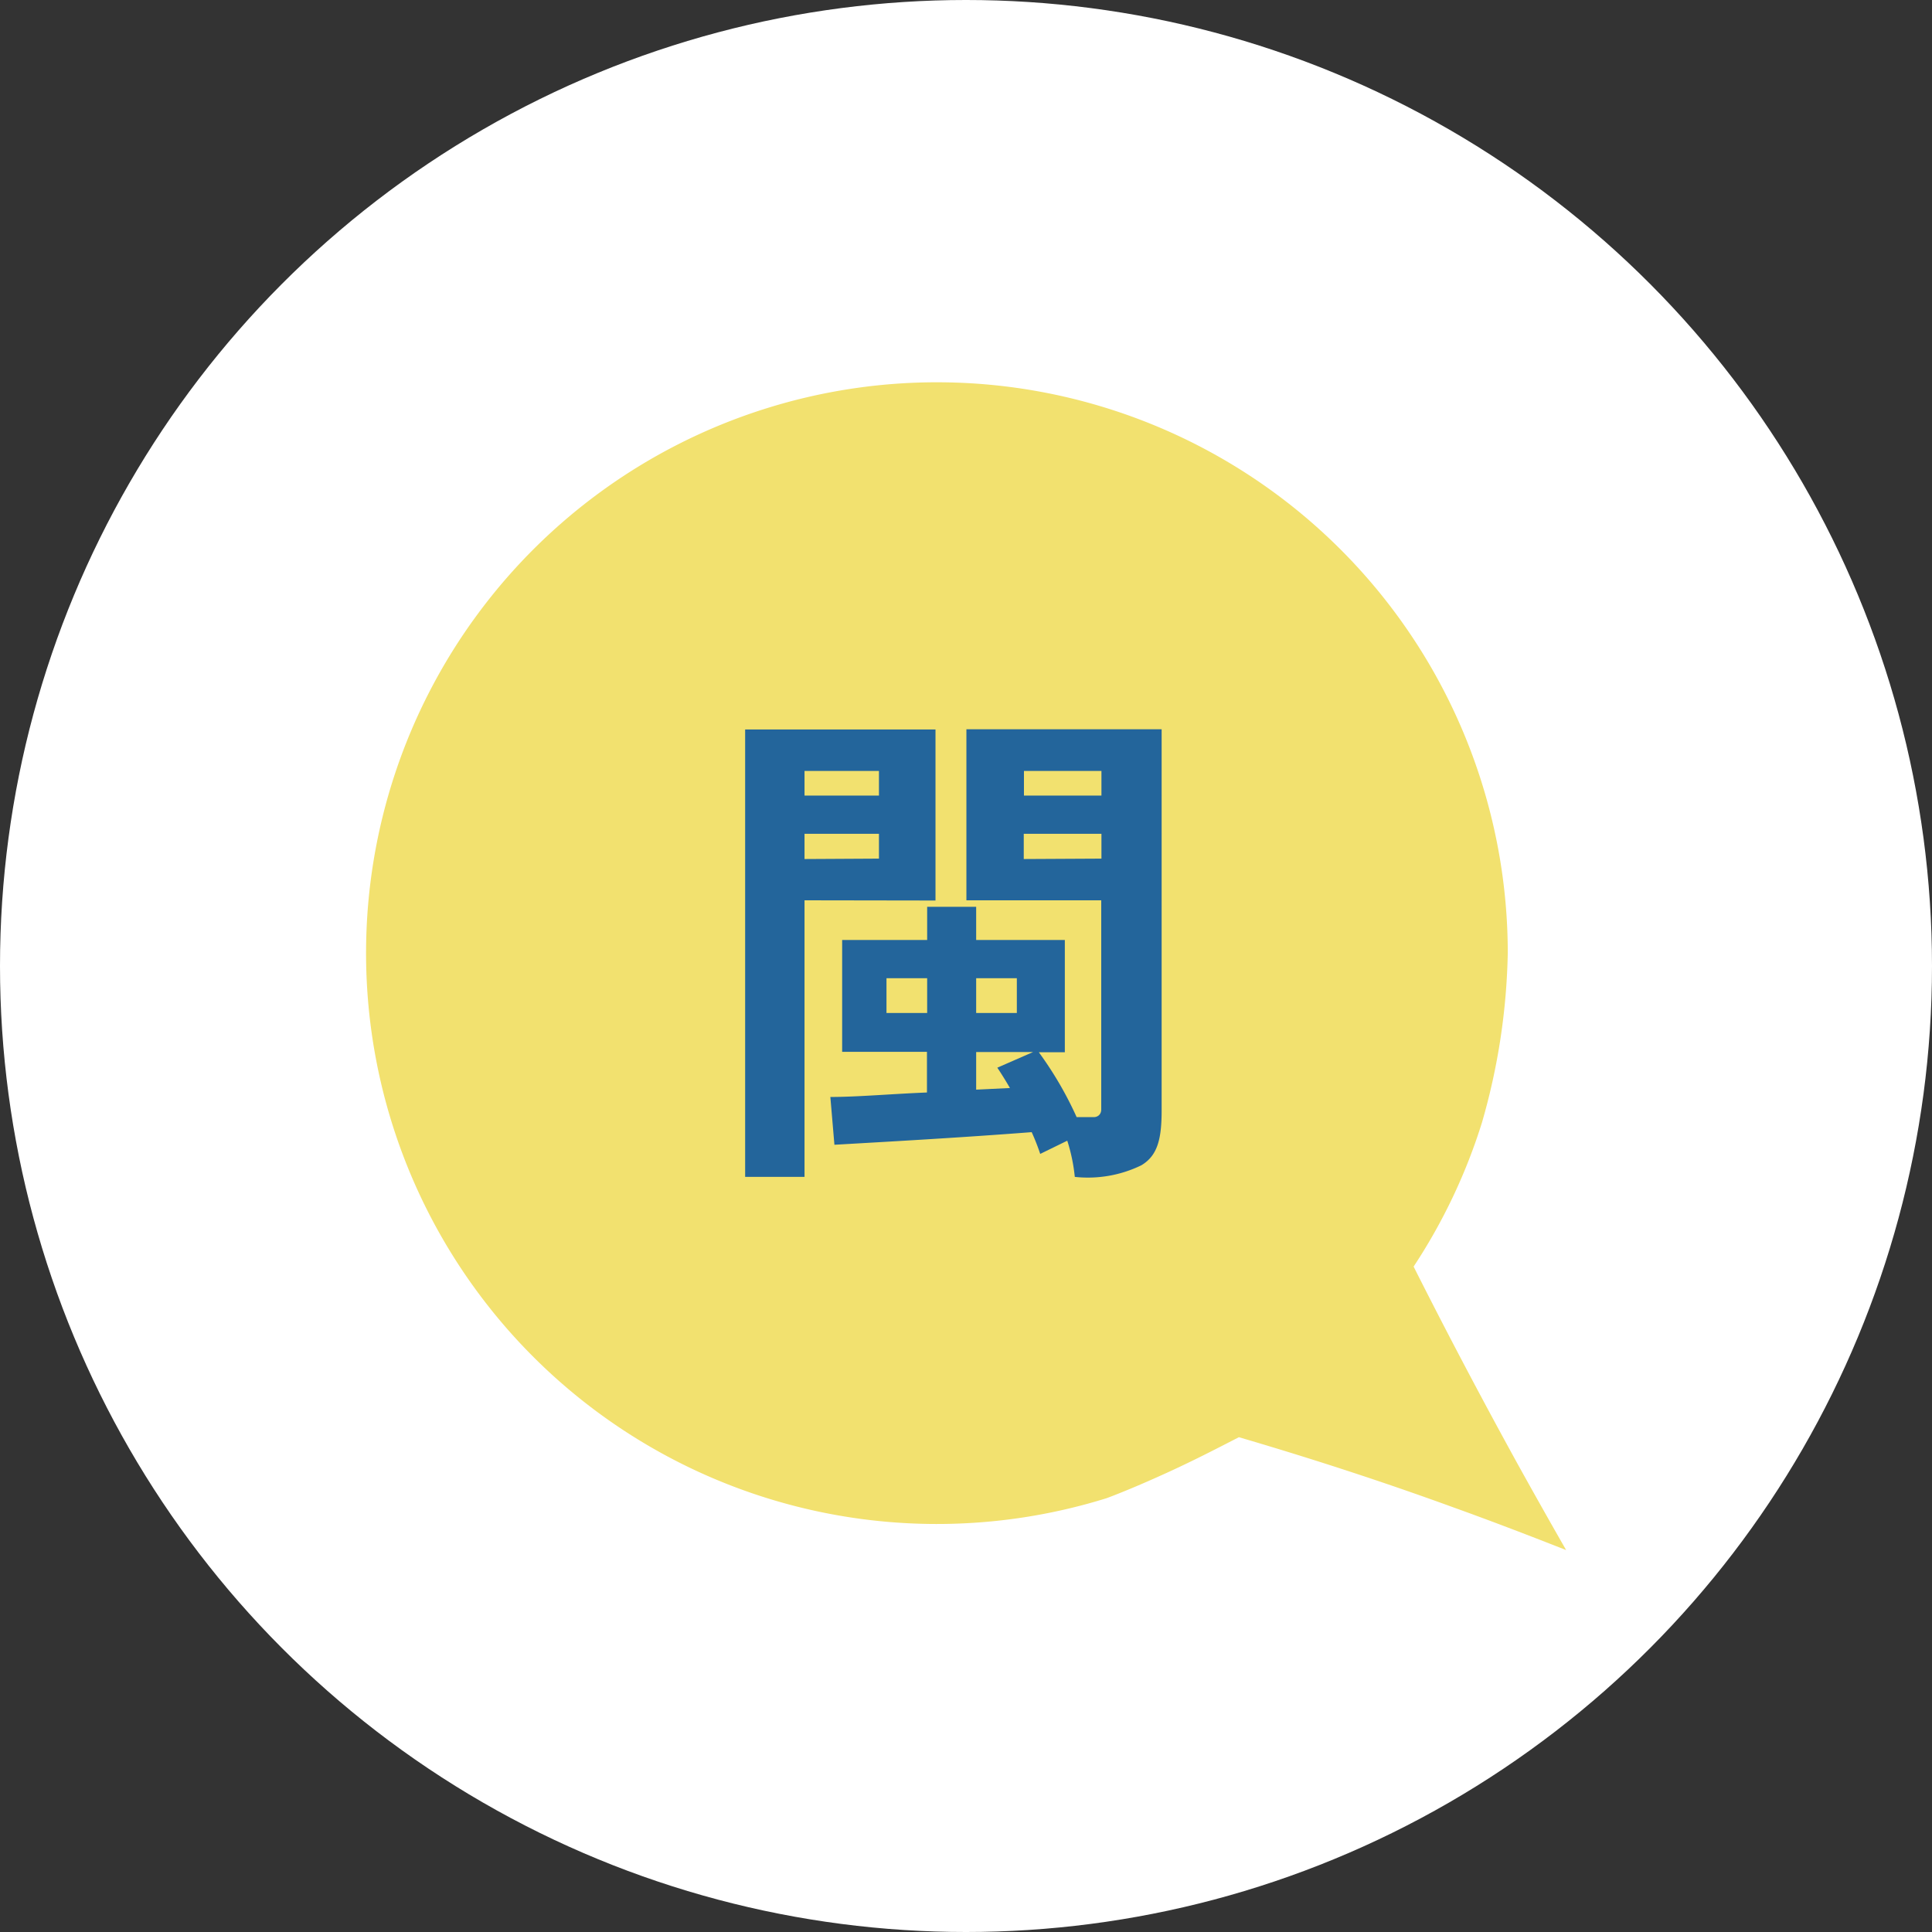 <svg id="圖層_1" data-name="圖層 1" xmlns="http://www.w3.org/2000/svg" viewBox="0 0 95 95"><rect x="0" y="0" width="95" height="95" fill="#333333" stroke="none"/><defs><style>.cls-1{fill:#fff;}.cls-2{fill:#f2e16f;}.cls-3{fill:#23659b;}</style></defs><title>左側02</title><circle class="cls-1" cx="47.5" cy="47.5" r="47.5"/><path class="cls-2" d="M74.14,46.85a32,32,0,0,1-1.27,8.35,28,28,0,0,1-3.36,7.08q2.42,4.81,5.15,9.77,1.17,2.11,2.35,4.17c-1.78-.7-3.6-1.4-5.49-2.08-3.65-1.33-7.19-2.47-10.6-3.47-1,.51-2.36,1.23-4.1,2-1,.45-2,.85-2.41,1A28.07,28.07,0,1,1,74.14,46.85Z"/><path class="cls-3" d="M39.56,44.27v13.6H36.64v-22H46v8.41Zm0-6.36v1.21h3.66V37.91Zm3.66,4.31V41H39.56v1.24Zm13.9,12.36c0,1.36-.17,2.23-1,2.72a6,6,0,0,1-3.27.57,8.71,8.71,0,0,0-.37-1.78l-1.33.65a11.1,11.1,0,0,0-.42-1.07c-3.49.27-7.08.47-9.7.62l-.2-2.35c1.34,0,3-.15,4.75-.22v-2H41.41V46.22h4.18V44.59H48v1.63h4.36v5.52H51.08a17.78,17.78,0,0,1,1.86,3.19c.39,0,.72,0,.86,0s.35-.1.35-.38V44.27H47.52V35.86h9.6ZM45.59,49.81V48.1h-2v1.71ZM48,48.1v1.71h2V48.1Zm1.66,5.4c-.2-.35-.42-.7-.62-1l1.76-.77H48v1.85Zm.69-15.59v1.21h3.81V37.91Zm3.81,4.31V41H50.34v1.24Z"/></svg>